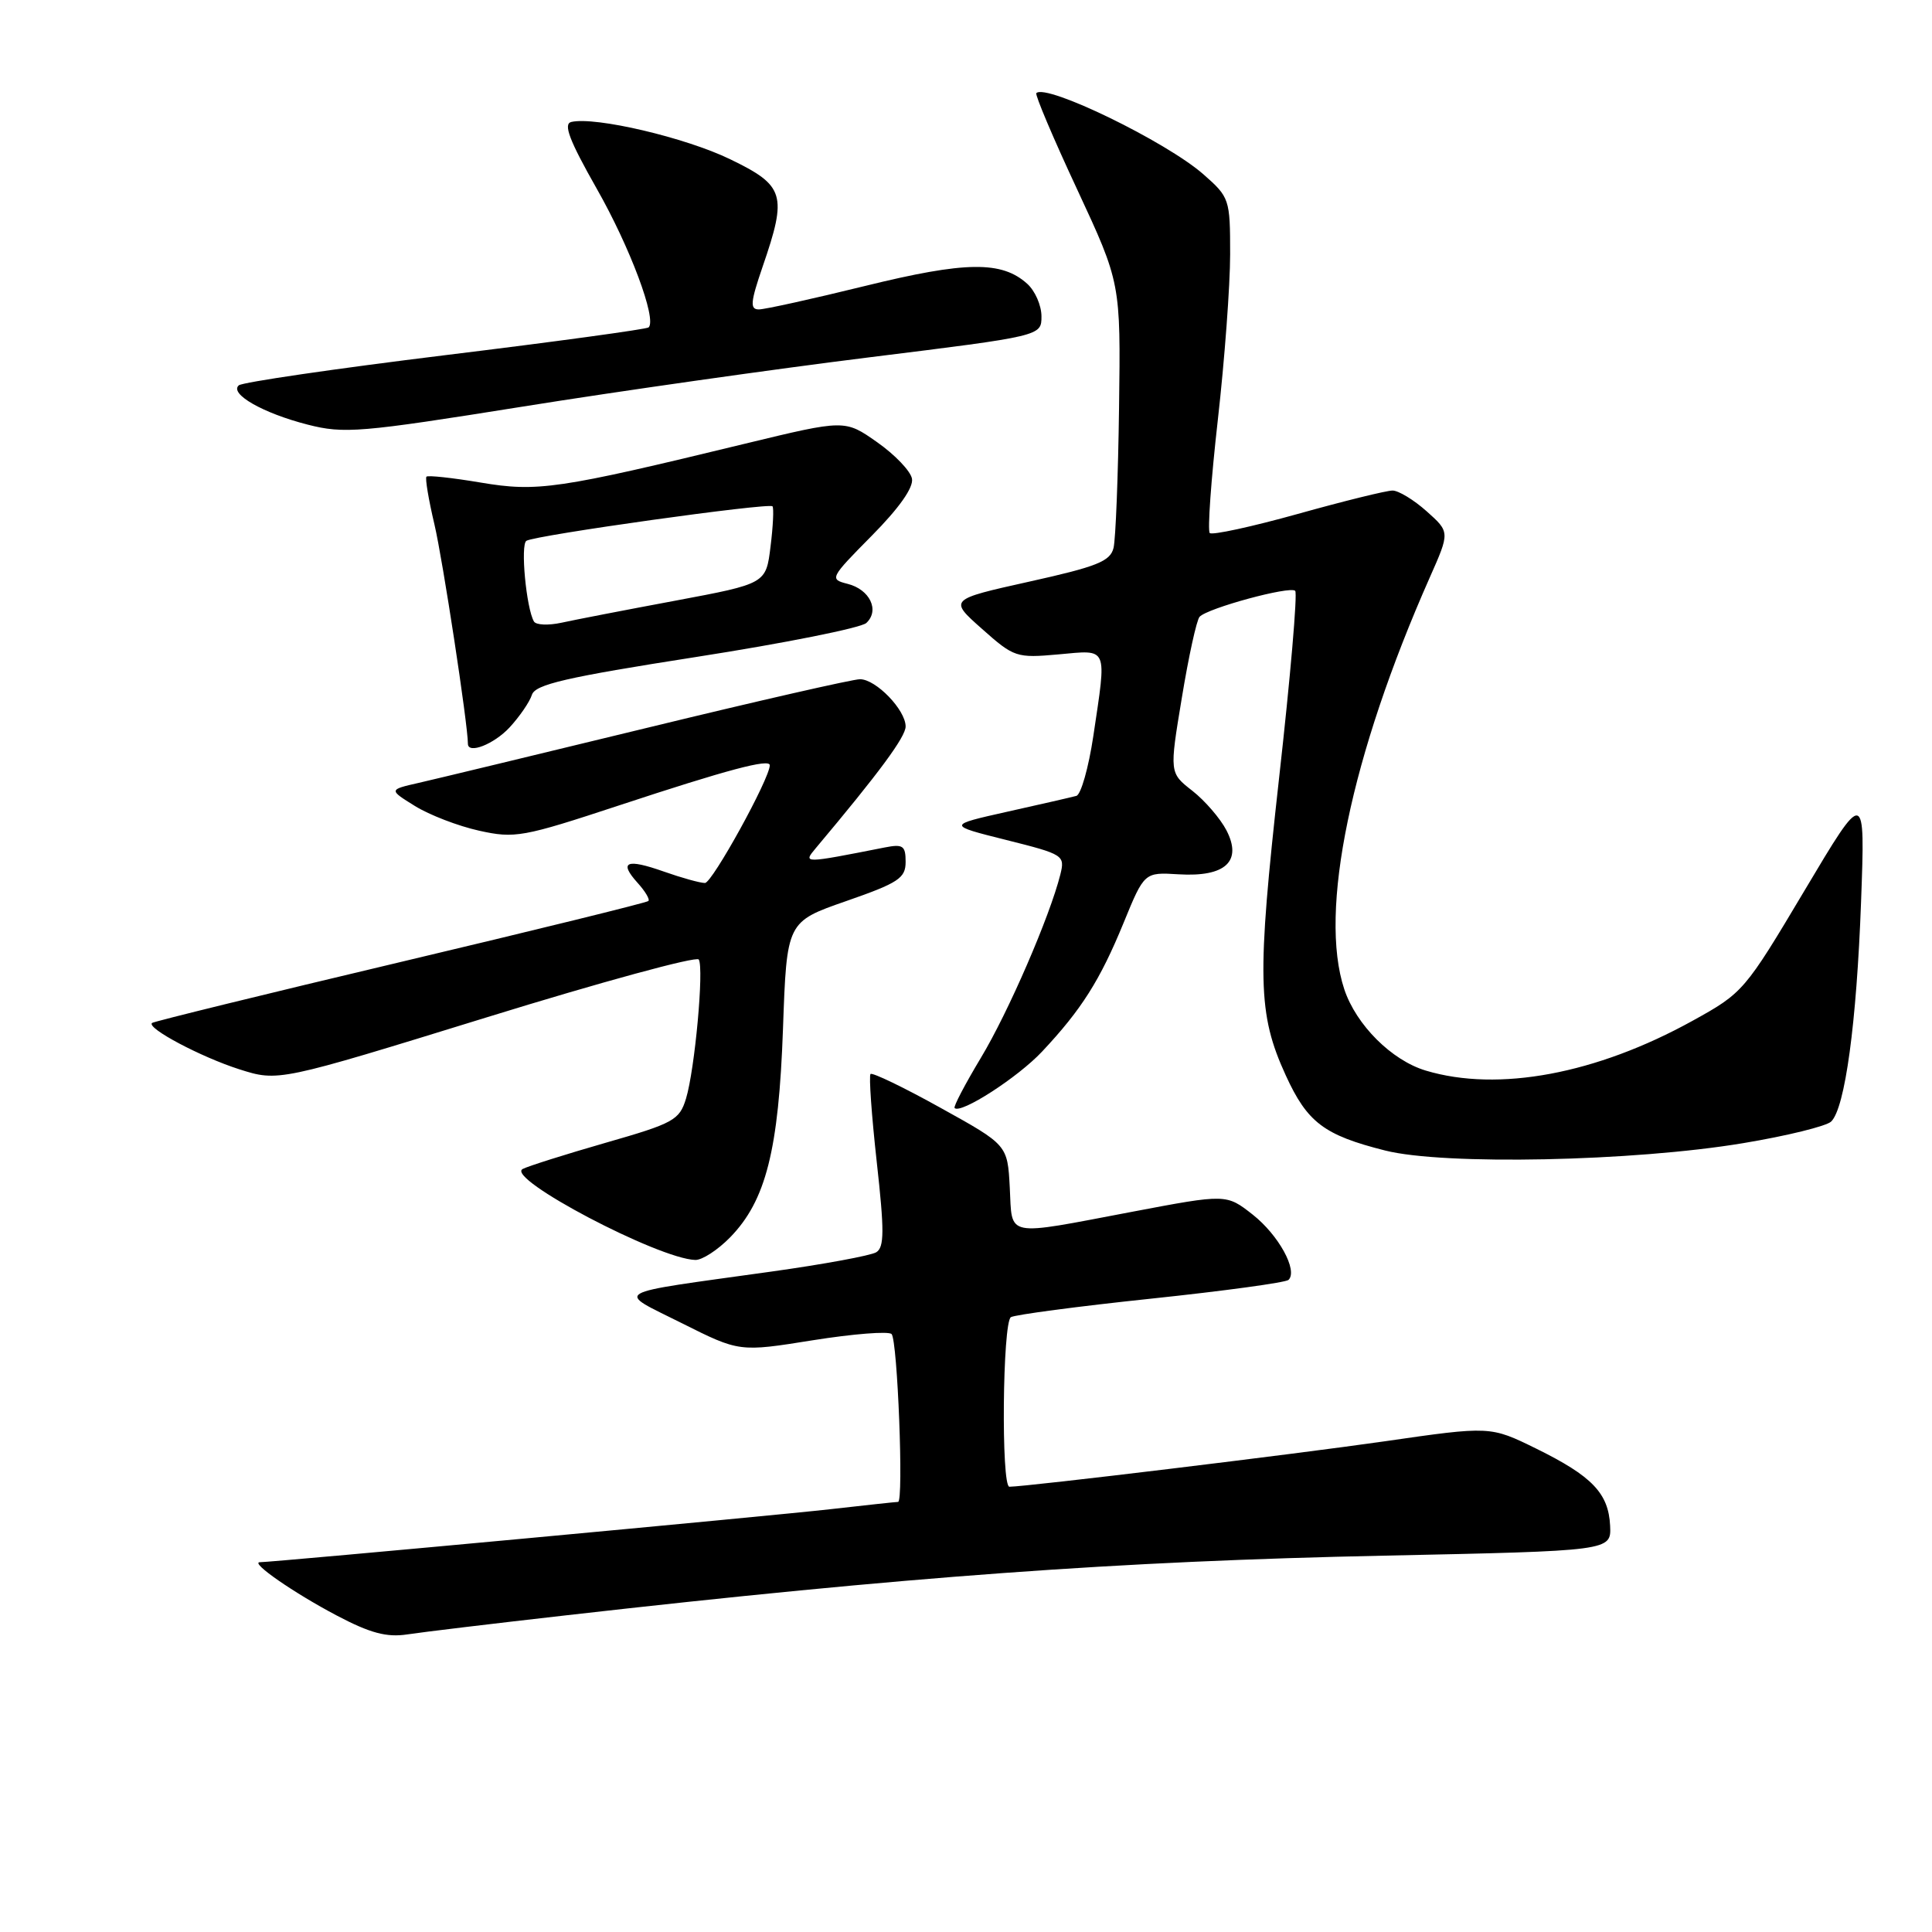 <?xml version="1.0" encoding="UTF-8" standalone="no"?>
<!DOCTYPE svg PUBLIC "-//W3C//DTD SVG 1.1//EN" "http://www.w3.org/Graphics/SVG/1.1/DTD/svg11.dtd" >
<svg xmlns="http://www.w3.org/2000/svg" xmlns:xlink="http://www.w3.org/1999/xlink" version="1.1" viewBox="0 0 256 256">
 <g >
 <path fill="currentColor"
d=" M 75.00 214.04 C 120.13 208.91 148.23 206.86 183.50 206.13 C 213.50 205.50 213.50 205.50 213.35 202.18 C 213.14 197.87 210.99 195.61 203.56 191.95 C 197.47 188.96 197.47 188.96 183.48 190.98 C 171.60 192.69 136.08 196.99 133.75 197.00 C 132.64 197.00 132.84 175.22 133.95 174.53 C 134.48 174.21 142.83 173.10 152.51 172.08 C 162.19 171.06 170.39 169.94 170.74 169.59 C 172.00 168.34 169.42 163.65 166.00 160.95 C 162.50 158.20 162.50 158.20 150.00 160.57 C 132.96 163.80 134.15 164.03 133.80 157.35 C 133.50 151.71 133.50 151.71 124.64 146.80 C 119.77 144.09 115.59 142.08 115.35 142.31 C 115.12 142.55 115.49 147.78 116.17 153.93 C 117.19 163.09 117.18 165.27 116.11 165.93 C 115.39 166.37 109.11 167.53 102.15 168.50 C 80.47 171.53 81.54 170.91 90.37 175.34 C 97.97 179.15 97.97 179.15 107.71 177.59 C 113.06 176.74 117.75 176.37 118.14 176.77 C 118.93 177.60 119.76 199.00 119.00 199.01 C 118.72 199.01 114.67 199.45 110.00 199.98 C 102.37 200.85 36.17 207.00 34.44 207.00 C 33.06 207.00 38.93 211.07 44.63 214.07 C 49.05 216.40 51.24 216.98 53.95 216.57 C 55.90 216.27 65.38 215.13 75.00 214.04 Z  M 96.75 163.95 C 101.48 159.10 103.18 152.41 103.75 136.32 C 104.25 122.14 104.25 122.14 112.12 119.40 C 119.07 116.98 120.00 116.36 120.00 114.20 C 120.00 112.06 119.65 111.82 117.25 112.29 C 106.40 114.43 106.38 114.43 108.09 112.39 C 116.50 102.38 120.00 97.64 120.00 96.26 C 120.00 94.07 116.07 90.00 113.95 90.00 C 113.01 90.00 100.38 92.88 85.87 96.41 C 71.37 99.93 57.70 103.23 55.50 103.73 C 51.50 104.64 51.50 104.64 54.98 106.80 C 56.90 107.99 60.72 109.46 63.48 110.07 C 68.22 111.12 69.27 110.93 82.03 106.72 C 96.40 101.98 102.00 100.49 102.00 101.40 C 102.00 103.16 94.37 117.00 93.41 117.00 C 92.77 117.00 90.32 116.32 87.97 115.49 C 82.99 113.73 81.95 114.18 84.50 117.00 C 85.50 118.11 86.14 119.18 85.91 119.39 C 85.68 119.61 70.88 123.25 53.00 127.49 C 35.12 131.73 20.34 135.36 20.14 135.55 C 19.41 136.24 26.63 140.06 31.69 141.68 C 36.88 143.33 36.88 143.33 64.47 134.81 C 79.64 130.12 92.30 126.67 92.59 127.14 C 93.30 128.30 92.07 141.72 90.90 145.57 C 90.03 148.42 89.27 148.84 80.23 151.43 C 74.88 152.97 69.94 154.53 69.25 154.90 C 66.97 156.14 87.25 166.81 92.13 166.95 C 93.03 166.98 95.11 165.63 96.75 163.95 Z  M 231.00 151.47 C 236.78 150.51 242.01 149.22 242.64 148.61 C 244.48 146.82 246.01 135.58 246.60 119.50 C 247.15 104.50 247.15 104.50 239.11 118.00 C 231.19 131.30 230.97 131.56 224.29 135.25 C 211.53 142.31 198.53 144.74 188.93 141.86 C 184.41 140.51 179.71 135.82 178.13 131.10 C 174.70 120.80 178.98 100.15 189.46 76.50 C 192.12 70.50 192.12 70.50 189.04 67.75 C 187.35 66.24 185.31 65.00 184.52 65.00 C 183.72 65.00 178.07 66.39 171.96 68.10 C 165.86 69.80 160.61 70.94 160.30 70.63 C 159.99 70.32 160.47 63.57 161.37 55.62 C 162.27 47.67 163.00 37.80 163.00 33.69 C 163.00 26.38 162.92 26.14 159.46 23.10 C 154.53 18.77 138.62 11.04 137.32 12.34 C 137.12 12.54 139.55 18.29 142.73 25.10 C 148.50 37.50 148.50 37.50 148.28 54.00 C 148.16 63.08 147.83 71.45 147.55 72.60 C 147.12 74.38 145.35 75.08 136.38 77.07 C 125.73 79.44 125.73 79.44 130.12 83.33 C 134.36 87.10 134.68 87.21 140.25 86.71 C 146.91 86.11 146.66 85.51 144.87 97.54 C 144.24 101.73 143.23 105.30 142.62 105.46 C 142.00 105.63 137.90 106.57 133.50 107.55 C 125.50 109.34 125.50 109.34 133.33 111.30 C 140.95 113.21 141.13 113.33 140.50 115.88 C 139.10 121.45 133.61 134.13 129.97 140.17 C 127.88 143.65 126.31 146.64 126.49 146.82 C 127.31 147.64 134.88 142.76 138.09 139.33 C 143.30 133.78 145.76 129.89 148.87 122.31 C 151.63 115.57 151.63 115.57 156.17 115.85 C 162.36 116.23 164.64 114.14 162.51 110.02 C 161.70 108.46 159.67 106.10 158.00 104.79 C 154.95 102.41 154.95 102.41 156.60 92.46 C 157.50 86.98 158.56 82.15 158.95 81.73 C 159.98 80.59 170.94 77.61 171.62 78.29 C 171.94 78.60 170.98 89.79 169.48 103.14 C 166.53 129.58 166.64 134.34 170.37 142.49 C 173.23 148.74 175.44 150.41 183.54 152.45 C 191.33 154.42 216.47 153.90 231.00 151.47 Z  M 67.52 96.39 C 68.85 94.95 70.18 93.01 70.48 92.07 C 70.92 90.69 74.97 89.75 92.26 87.05 C 103.94 85.23 114.08 83.20 114.79 82.55 C 116.59 80.88 115.26 78.10 112.30 77.36 C 109.89 76.75 109.97 76.59 115.51 70.99 C 119.15 67.31 121.07 64.59 120.84 63.42 C 120.65 62.41 118.57 60.24 116.22 58.59 C 111.95 55.59 111.95 55.59 98.73 58.79 C 73.89 64.82 71.22 65.21 63.68 63.94 C 59.94 63.31 56.71 62.96 56.51 63.16 C 56.31 63.35 56.79 66.21 57.57 69.51 C 58.66 74.12 62.00 96.01 62.00 98.55 C 62.00 99.97 65.45 98.62 67.52 96.39 Z  M 115.25 47.34 C 138.00 44.52 138.00 44.52 138.00 41.92 C 138.00 40.48 137.16 38.55 136.12 37.61 C 132.74 34.55 127.96 34.61 114.63 37.89 C 107.68 39.60 101.34 41.00 100.55 41.00 C 99.35 41.00 99.44 40.04 101.05 35.34 C 104.34 25.79 103.98 24.60 96.75 21.10 C 90.84 18.23 78.87 15.42 75.70 16.16 C 74.61 16.42 75.44 18.60 79.07 25.00 C 83.49 32.77 87.05 42.29 85.95 43.38 C 85.70 43.62 73.58 45.28 59.00 47.06 C 44.42 48.85 32.11 50.65 31.64 51.06 C 30.36 52.19 34.85 54.75 40.75 56.26 C 45.59 57.50 47.70 57.32 69.24 53.88 C 82.03 51.83 102.74 48.89 115.25 47.34 Z  M 70.75 82.35 C 69.73 80.59 68.94 72.16 69.75 71.66 C 70.93 70.92 101.93 66.58 102.36 67.09 C 102.55 67.31 102.44 69.71 102.10 72.42 C 101.50 77.34 101.50 77.34 89.50 79.59 C 82.90 80.82 76.09 82.14 74.37 82.52 C 72.65 82.89 71.02 82.82 70.75 82.35 Z "/>
</g>
</svg>